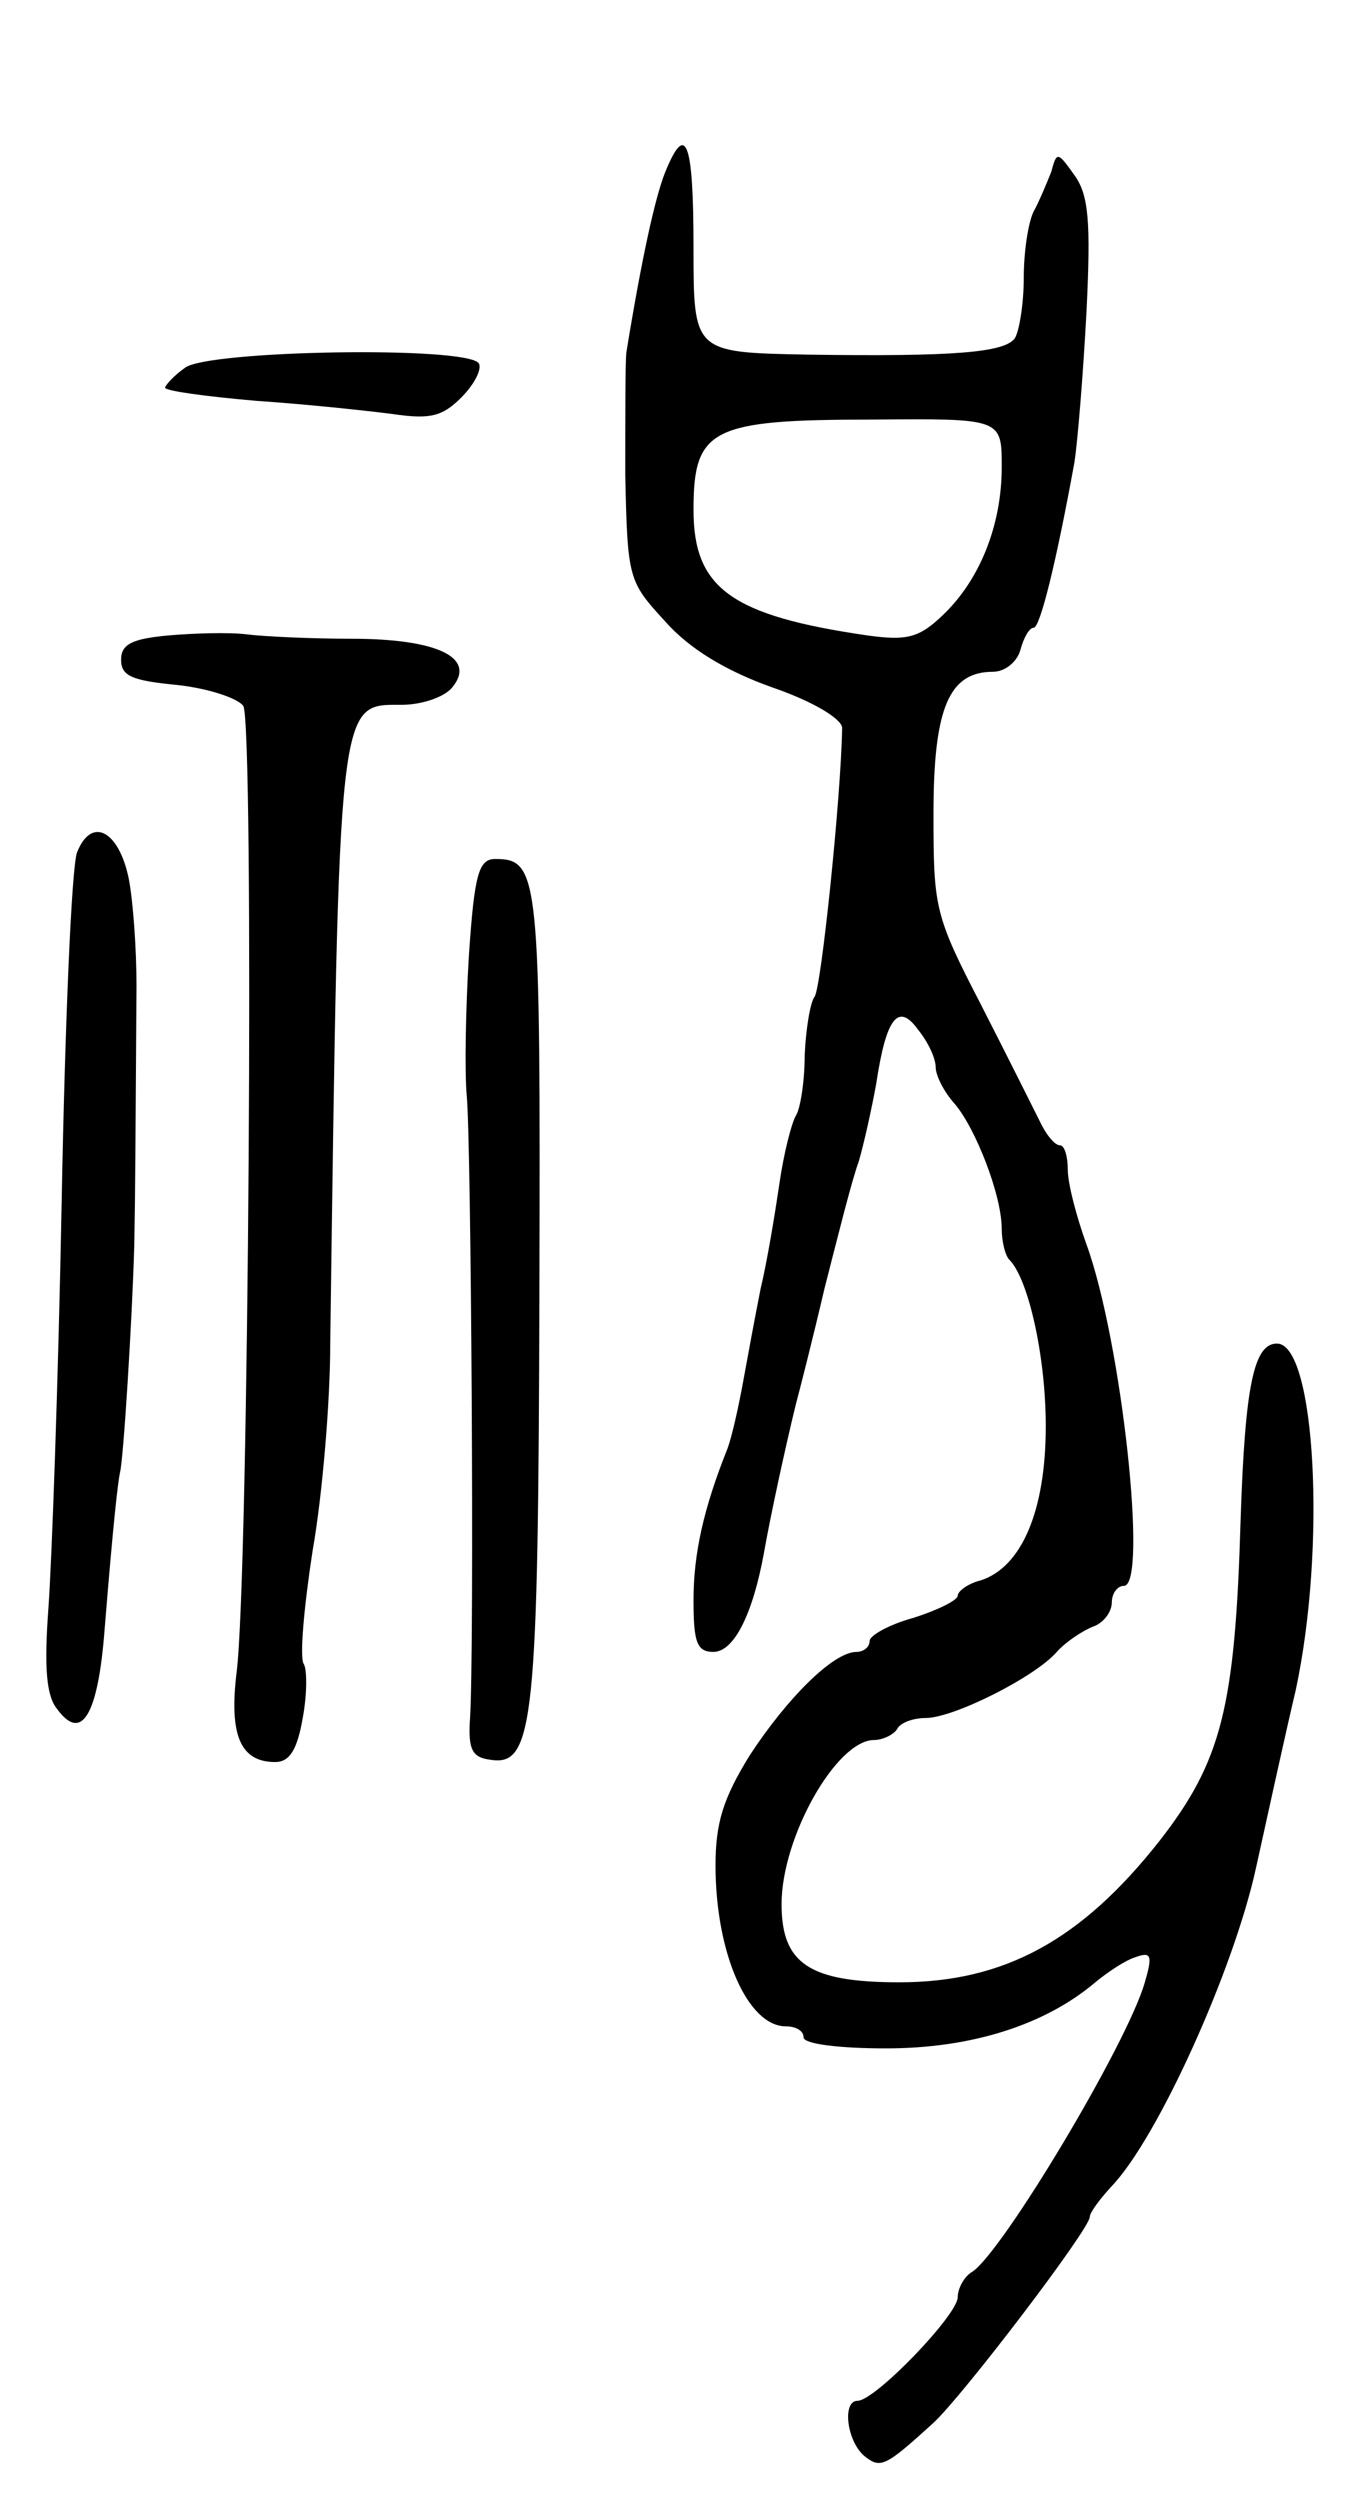 <svg version="1.0" xmlns="http://www.w3.org/2000/svg"
 width="123pt" height="227pt" viewBox="0 0 123 227"
 preserveAspectRatio="xMidYMid meet">
<g transform="translate(0,227) scale(0.1,-0.1)"
fill="#000000" stroke="none">
<path d="M604 2113 c-9 -23 -21 -77 -35 -163 -1 -8 -1 -58 -1 -111 2 -95 3
-97 36 -133 22 -25 55 -45 97 -60 38 -13 64 -29 64 -37 -1 -63 -19 -236 -25
-244 -4 -5 -8 -30 -9 -53 0 -24 -4 -49 -8 -55 -4 -7 -11 -34 -15 -62 -4 -27
-11 -70 -17 -95 -5 -25 -12 -63 -16 -85 -4 -22 -10 -49 -14 -60 -22 -55 -31
-96 -31 -138 0 -38 3 -47 18 -47 19 0 36 35 46 90 6 34 19 94 29 135 3 11 15
58 26 105 12 47 25 99 31 115 5 17 12 49 16 71 9 60 20 74 38 49 9 -11 16 -26
16 -34 0 -8 8 -23 17 -33 19 -22 43 -83 43 -114 0 -11 3 -24 7 -28 17 -17 33
-87 33 -151 0 -77 -22 -128 -59 -140 -12 -3 -21 -10 -21 -14 0 -4 -18 -13 -40
-20 -22 -6 -40 -16 -40 -21 0 -6 -6 -10 -12 -10 -21 0 -63 -42 -97 -94 -24
-39 -31 -61 -31 -100 0 -79 29 -146 64 -146 9 0 16 -4 16 -10 0 -6 32 -10 75
-10 77 0 144 21 190 60 11 9 27 20 37 23 14 5 15 1 8 -23 -16 -56 -130 -246
-157 -263 -7 -4 -13 -15 -13 -23 0 -16 -75 -94 -91 -94 -14 0 -10 -36 6 -50
15 -12 19 -10 63 30 27 25 142 176 142 187 0 4 9 16 20 28 42 44 111 197 131
289 11 50 27 123 36 161 28 130 18 315 -17 315 -21 0 -29 -38 -33 -160 -5
-170 -17 -219 -74 -292 -71 -90 -141 -128 -236 -128 -82 0 -107 17 -107 71 0
61 50 149 84 149 8 0 18 5 21 10 3 6 15 10 26 10 25 0 99 37 119 60 8 9 23 19
33 23 9 3 17 13 17 22 0 8 5 15 11 15 22 0 -2 222 -34 310 -9 25 -17 55 -17
68 0 12 -3 22 -7 22 -5 0 -13 10 -19 23 -6 12 -30 60 -53 105 -42 81 -43 88
-43 173 0 96 14 129 54 129 11 0 22 9 25 20 3 11 8 20 12 20 6 0 21 62 37 150
3 19 8 81 11 137 4 82 2 106 -11 124 -15 21 -16 22 -21 3 -4 -10 -11 -27 -16
-36 -5 -10 -9 -37 -9 -60 0 -24 -4 -48 -8 -55 -9 -13 -54 -17 -189 -15 -103 2
-103 2 -103 97 0 98 -7 115 -26 68z m306 -267 c0 -53 -20 -103 -54 -135 -21
-20 -32 -23 -68 -18 -124 18 -158 43 -158 114 0 74 16 82 163 82 117 1 117 1
117 -43z"/>
<path d="M168 1936 c-10 -7 -18 -16 -18 -18 0 -3 37 -8 83 -12 45 -3 101 -9
124 -12 34 -5 45 -2 62 15 12 12 19 26 16 31 -10 16 -247 12 -267 -4z"/>
<path d="M153 1693 c-33 -3 -43 -8 -43 -22 0 -15 10 -19 51 -23 28 -3 55 -12
60 -19 10 -15 5 -790 -6 -877 -7 -57 3 -82 35 -82 13 0 20 11 25 40 4 21 4 44
1 49 -4 5 0 51 8 103 9 51 16 136 16 188 8 591 7 580 65 580 18 0 39 7 46 16
22 27 -14 44 -92 44 -36 0 -79 2 -95 4 -16 2 -48 1 -71 -1z"/>
<path d="M70 1496 c-5 -13 -11 -156 -14 -318 -3 -161 -9 -327 -12 -368 -4 -54
-2 -80 8 -92 22 -30 37 -6 43 72 8 99 12 133 14 143 3 10 11 136 13 207 1 56
1 87 2 235 0 33 -3 76 -7 97 -9 44 -34 57 -47 24z"/>
<path d="M426 1403 c-3 -49 -4 -106 -2 -128 4 -40 7 -500 3 -565 -2 -29 2 -36
19 -38 39 -6 43 36 44 424 1 379 0 394 -40 394 -15 0 -19 -13 -24 -87z"/>
</g>
</svg>

